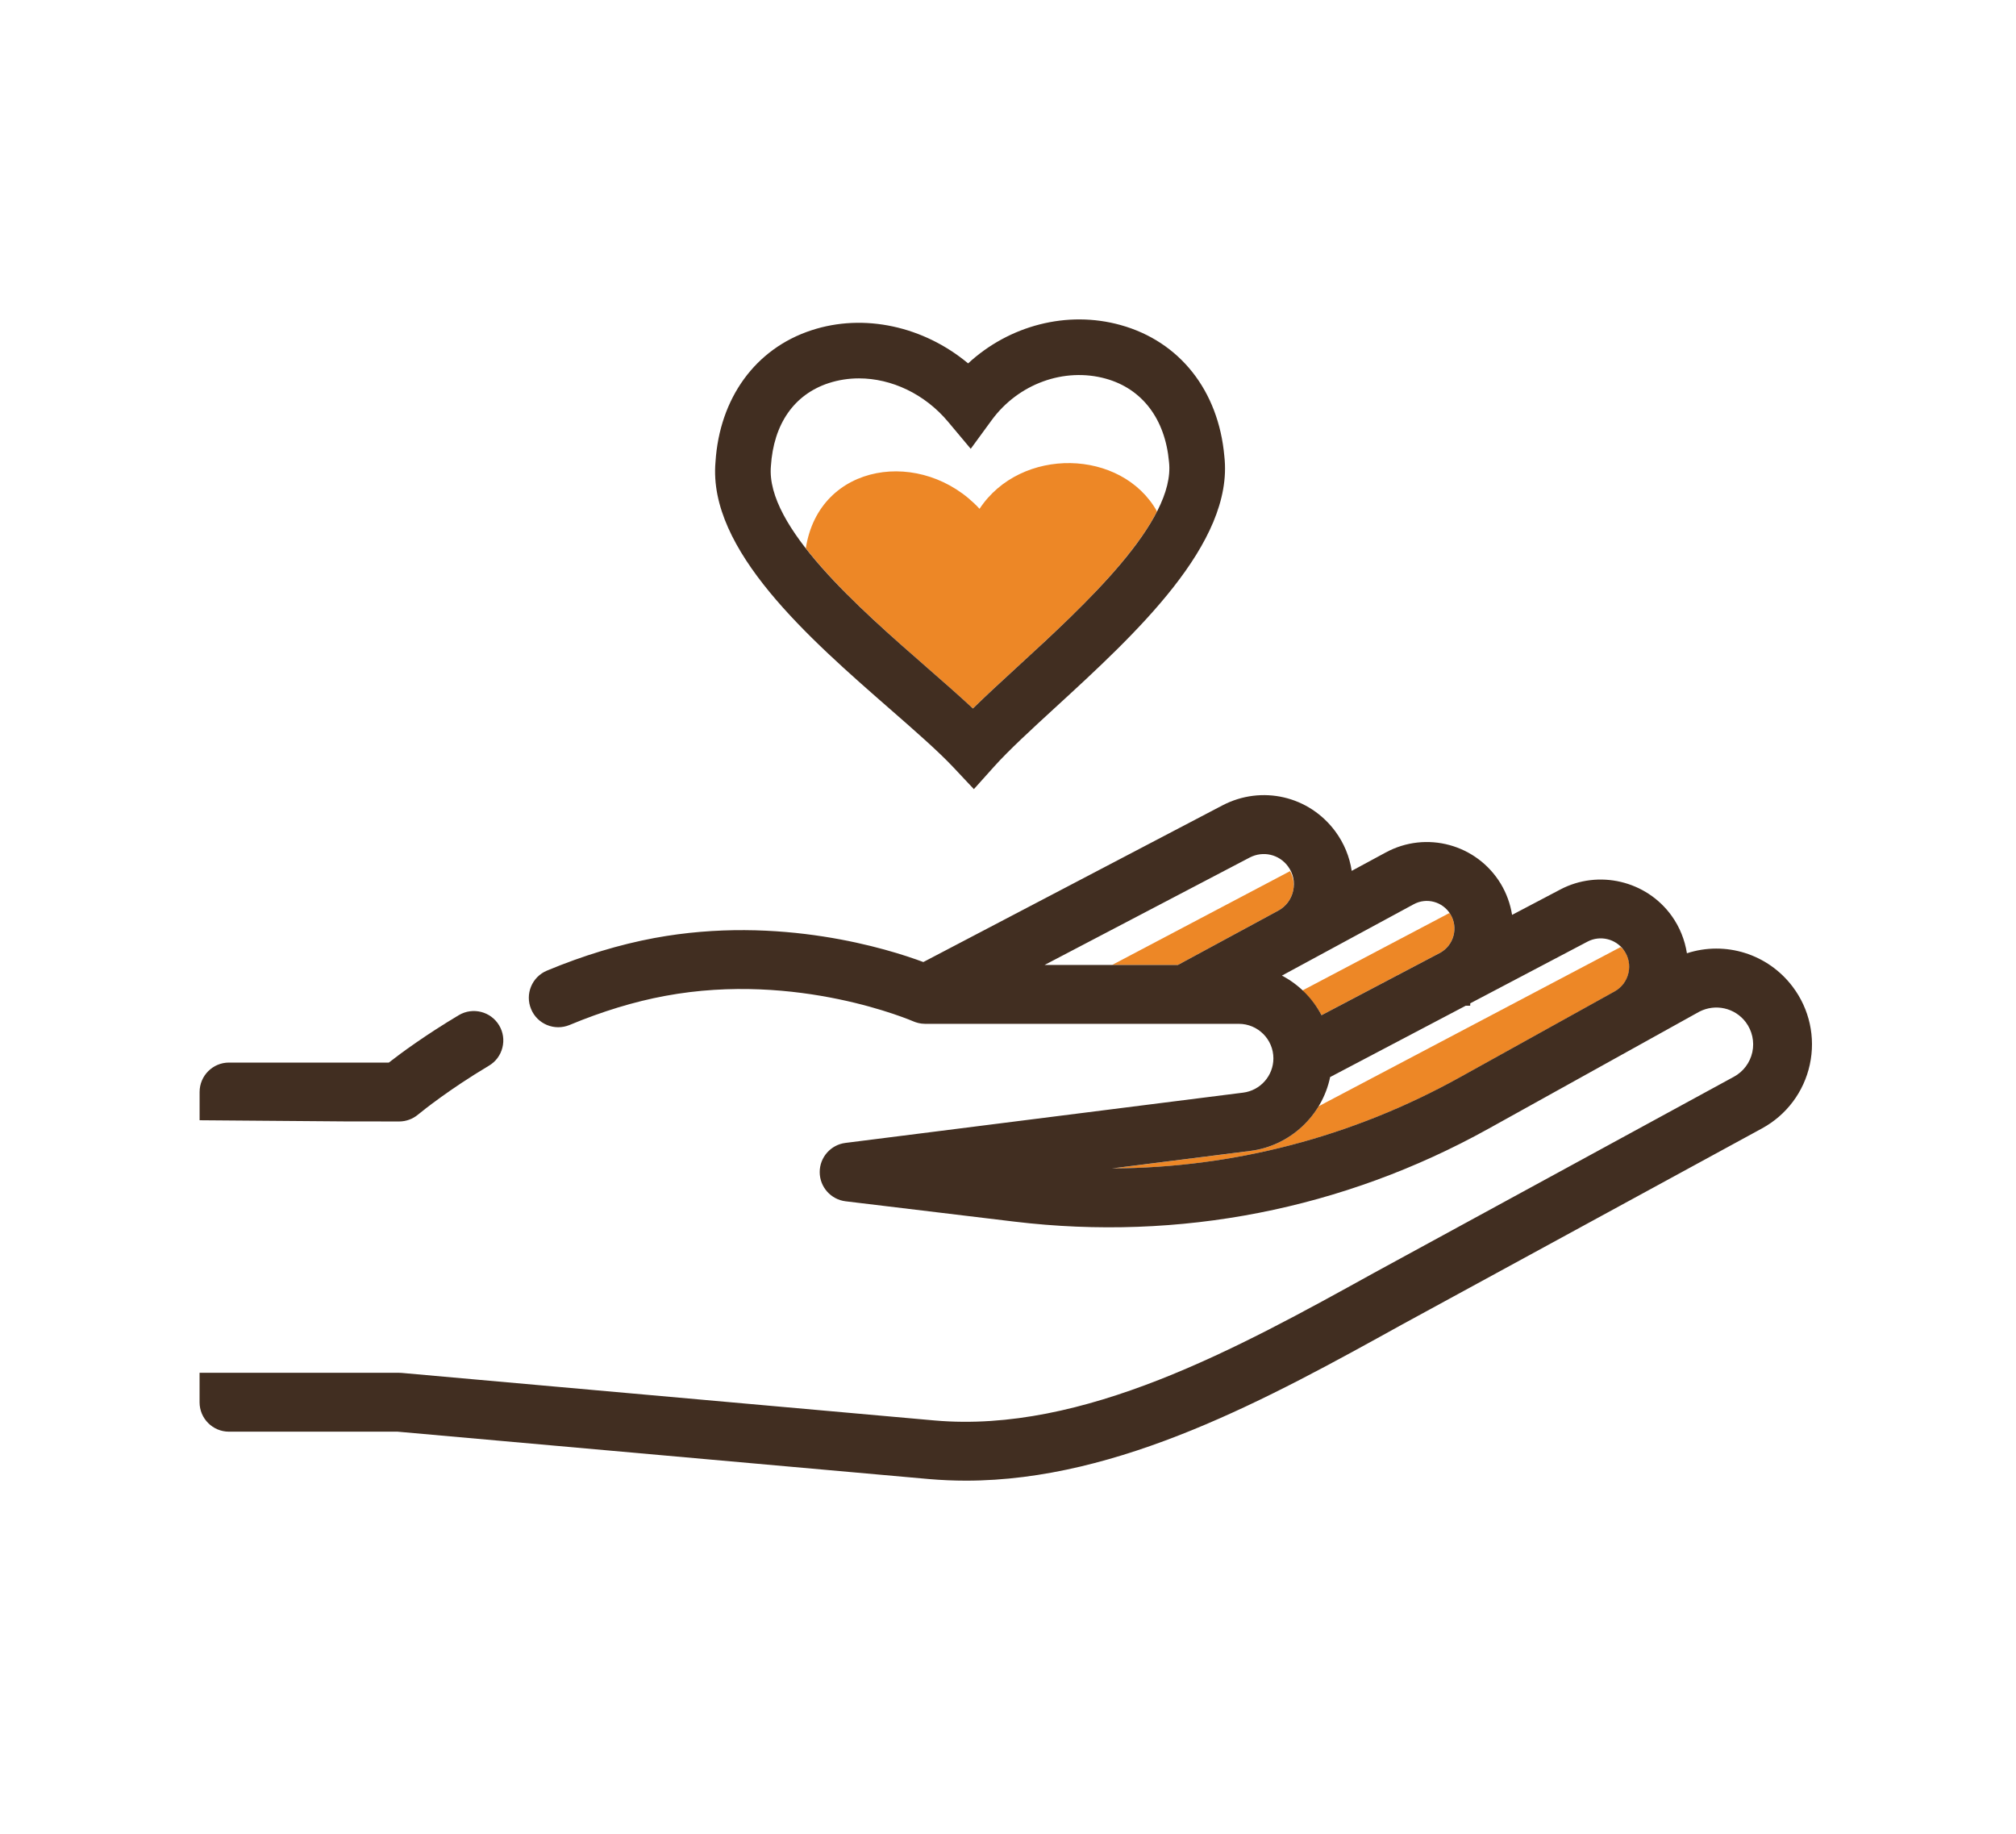 <?xml version="1.0" encoding="utf-8"?>
<!-- Generator: Adobe Illustrator 22.0.0, SVG Export Plug-In . SVG Version: 6.00 Build 0)  -->
<svg version="1.1" id="Layer_1" xmlns="http://www.w3.org/2000/svg" xmlns:xlink="http://www.w3.org/1999/xlink" x="0px" y="0px"
	 width="60.833px" height="55.333px" viewBox="0 0 60.833 55.333" enable-background="new 0 0 60.833 55.333" xml:space="preserve">
<g>
	<g id="ручная_работа">
		<g>
			<path fill="#ED8726" d="M29.558,15.351c-1.713-1.851-4.842-1.409-5.242,1.191c0.976,1.253,2.448,2.542,3.659,3.601
				c0.494,0.431,0.969,0.847,1.382,1.232c0.404-0.396,0.87-0.824,1.353-1.267c1.499-1.375,3.41-3.129,4.203-4.679
				C33.849,13.533,30.801,13.467,29.558,15.351z"/>
			<path fill="#412E21" d="M29.387,23.809l-0.625-0.665c-0.456-0.484-1.152-1.092-1.889-1.736c-2.458-2.146-5.516-4.816-5.283-7.471
				c0.123-1.927,1.206-3.42,2.895-3.972c1.589-0.522,3.389-0.118,4.728,0.999c1.239-1.145,2.989-1.607,4.605-1.156
				c1.782,0.497,2.951,1.977,3.127,3.96c0.296,2.627-2.695,5.372-5.099,7.576c-0.722,0.663-1.403,1.288-1.847,1.783L29.387,23.809z
				 M25.919,11.416c-0.31,0-0.617,0.047-0.913,0.143c-1.043,0.342-1.663,1.231-1.744,2.505c-0.16,1.824,2.657,4.283,4.714,6.08
				c0.494,0.431,0.969,0.847,1.382,1.232c0.404-0.396,0.87-0.824,1.353-1.267c2.011-1.845,4.766-4.371,4.564-6.172
				c-0.116-1.297-0.809-2.207-1.907-2.512c-1.256-0.349-2.64,0.154-3.444,1.252l-0.632,0.864l-0.688-0.821
				C27.903,11.886,26.902,11.416,25.919,11.416z"/>
		</g>
		<g>
			<g>
				<path fill="#ED8726" d="M37.734,34.725l-4.172,0.528c3.663-0.016,7.252-0.953,10.491-2.749l4.67-2.591
					c0.217-0.12,0.364-0.318,0.418-0.559c0.055-0.24,0.006-0.483-0.139-0.685c-0.028-0.038-0.068-0.063-0.1-0.095l-9.112,4.803
					C39.35,34.099,38.6,34.616,37.734,34.725z"/>
				<path fill="#ED8726" d="M39.876,30.629l3.591-1.889c0.191-0.109,0.33-0.286,0.389-0.502c0.063-0.224,0.029-0.456-0.09-0.656
					c-0.008-0.014-0.022-0.021-0.031-0.035l-4.437,2.338C39.528,30.104,39.73,30.348,39.876,30.629z"/>
				<path fill="#ED8726" d="M38.566,27.478c0.234-0.127,0.396-0.34,0.454-0.601c0.047-0.208,0.002-0.41-0.09-0.595l-5.373,2.832
					h1.985L38.566,27.478z"/>
			</g>
			<path fill="#412E21" d="M12.045,33.836c0.21,0,0.412-0.075,0.576-0.213c0.147-0.121,0.942-0.76,2.133-1.47
				c0.204-0.121,0.348-0.314,0.406-0.544c0.058-0.231,0.024-0.468-0.098-0.672c-0.25-0.42-0.795-0.559-1.217-0.309
				c-1.004,0.599-1.739,1.14-2.112,1.431H6.909c-0.489,0-0.886,0.398-0.886,0.888v0.852l4.373,0.035
				C10.396,33.836,12.045,33.836,12.045,33.836z"/>
			<path fill="#412E21" d="M54.092,29.768c-0.748-0.989-2.028-1.385-3.189-1.007c-0.064-0.406-0.219-0.792-0.459-1.127
				c-0.762-1.063-2.208-1.406-3.363-0.796l-1.454,0.765c-0.052-0.333-0.17-0.653-0.342-0.94c-0.722-1.19-2.247-1.607-3.472-0.942
				l-1.025,0.554c-0.065-0.43-0.233-0.836-0.493-1.189c-0.793-1.075-2.224-1.404-3.407-0.787l-9.026,4.727
				c-1.034-0.387-4.32-1.428-8.116-0.725c-1.052,0.196-2.144,0.526-3.243,0.984c-0.452,0.189-0.666,0.709-0.477,1.16
				c0.09,0.219,0.261,0.389,0.479,0.48c0.221,0.091,0.461,0.09,0.681,0c0.984-0.41,1.955-0.706,2.886-0.878
				c4.003-0.745,7.443,0.75,7.517,0.78c0.024,0.009,0.05,0.019,0.106,0.034c0.027,0.007,0.054,0.013,0.114,0.022
				c0.033,0.003,0.065,0.006,0.107,0.007h9.466c0.574,0,1.043,0.467,1.043,1.042c0,0.523-0.392,0.968-0.912,1.034l-12.002,1.517
				c-0.444,0.056-0.778,0.436-0.776,0.883c0.001,0.447,0.337,0.824,0.78,0.878l5.098,0.614c4.976,0.597,9.92-0.37,14.3-2.802
				l6.365-3.533c0.486-0.249,1.072-0.116,1.4,0.316c0.194,0.259,0.267,0.588,0.199,0.905c-0.069,0.317-0.27,0.587-0.555,0.742
				l-10.875,5.925c-4.104,2.271-8.759,4.838-13.242,4.446L12.12,41.422c-0.024-0.002-0.05-0.003-0.077-0.003l-6.021-0.001v0.89
				c0,0.489,0.397,0.887,0.886,0.887h5.089l16.049,1.431c0.359,0.03,0.729,0.047,1.102,0.047c4.646,0,9.166-2.5,13.153-4.707
				l10.868-5.921c0.739-0.402,1.265-1.104,1.442-1.925C54.79,31.297,54.601,30.44,54.092,29.768z M43.857,28.239
				c-0.059,0.215-0.198,0.391-0.389,0.502l-3.591,1.889c-0.267-0.51-0.687-0.929-1.195-1.195l3.974-2.151
				c0.391-0.215,0.879-0.08,1.111,0.3C43.887,27.782,43.919,28.015,43.857,28.239z M49.139,29.353
				c-0.055,0.241-0.203,0.44-0.418,0.559l-4.67,2.591c-3.238,1.797-6.827,2.733-10.491,2.749l4.172-0.528
				c1.188-0.15,2.164-1.06,2.405-2.228l4.091-2.152h0.136v-0.072l3.543-1.864c0.376-0.196,0.844-0.085,1.092,0.259
				C49.144,28.869,49.193,29.113,49.139,29.353z M39.021,26.877c-0.058,0.261-0.219,0.474-0.454,0.601l-3.024,1.636h-4.023
				l6.191-3.242c0.401-0.208,0.886-0.098,1.154,0.267C39.024,26.353,39.079,26.615,39.021,26.877z"/>
		</g>
	</g>
</g>
</svg>
